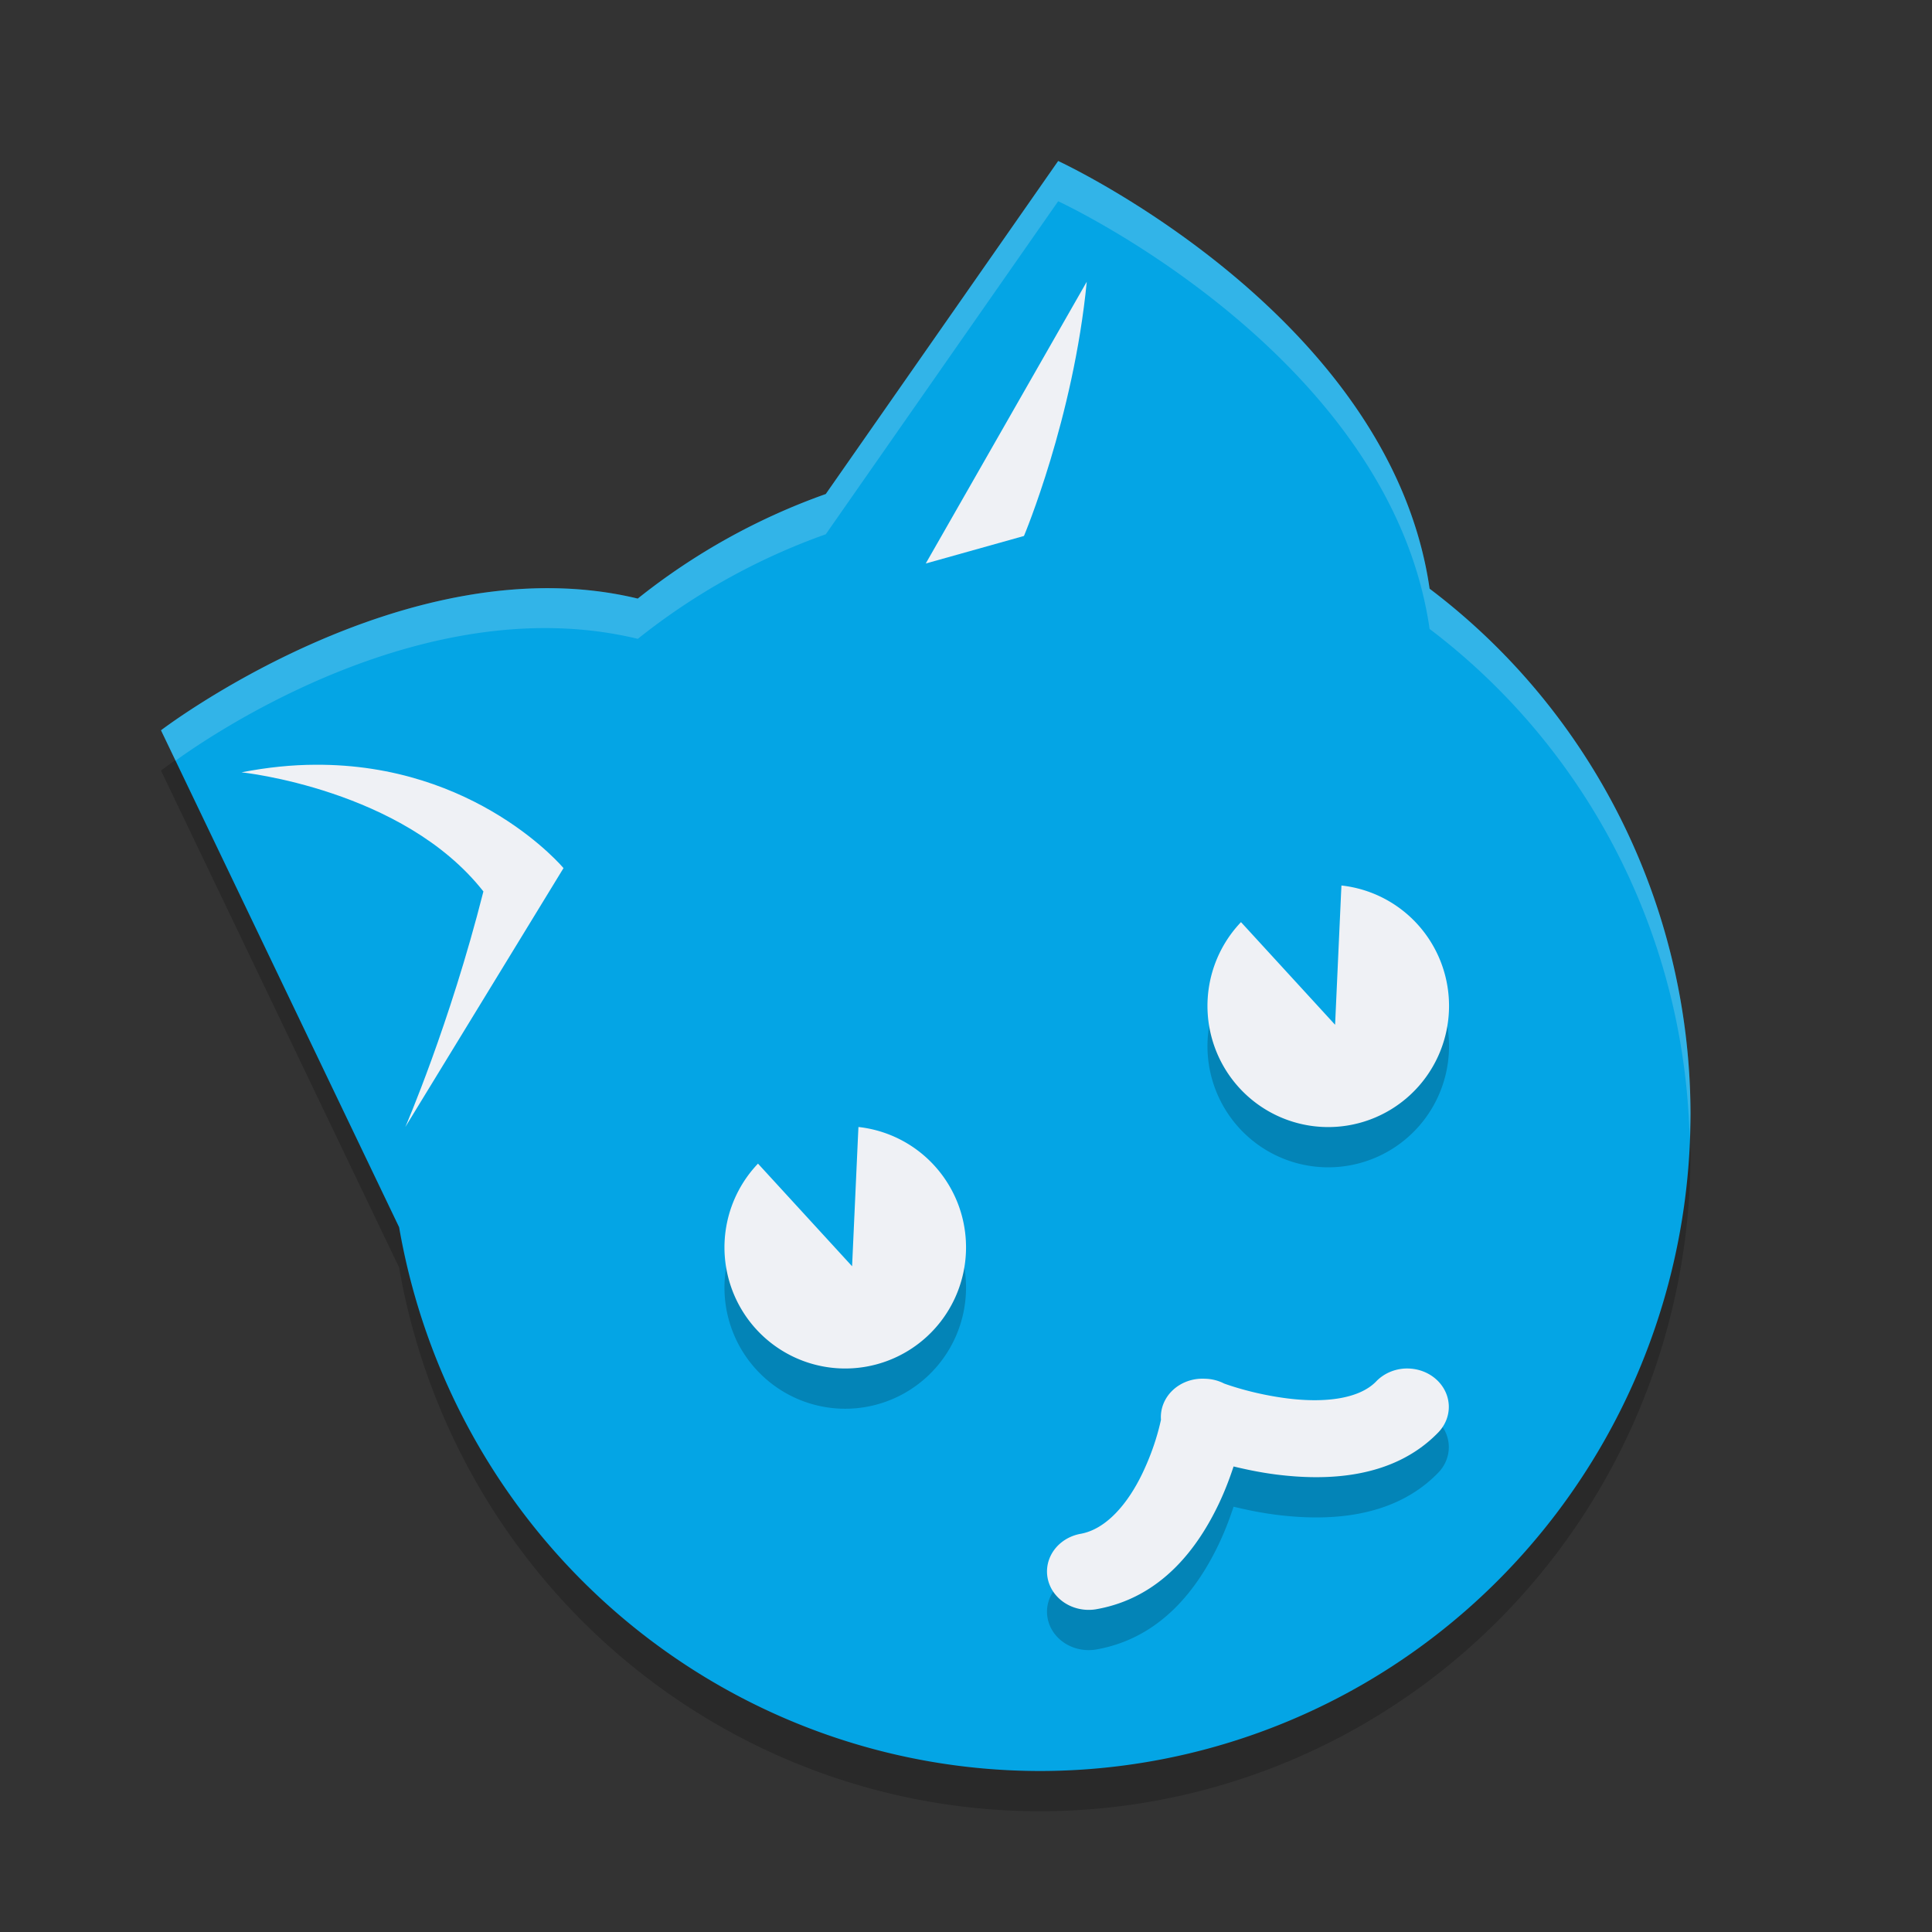 <svg xmlns="http://www.w3.org/2000/svg" width="24" height="24" version="1">
 <rect width="100%" height="100%" fill="#333333" stroke="none"/>
 <path style="opacity:0.2" d="M 13.145,2.5 10.258,6.637 A 8.085,8.163 0 0 0 7.922,7.936 C 5.049,7.241 2,9.572 2,9.572 L 4.958,15.745 A 8.085,8.163 0 0 0 12.915,22.5 8.085,8.163 0 0 0 21,14.337 8.085,8.163 0 0 0 17.759,7.813 C 17.267,4.403 13.145,2.5 13.145,2.5 Z"/>
 <path style="fill:#04a5e5" d="M 13.145,2 10.258,6.137 A 8.085,8.163 0 0 0 7.922,7.436 C 5.049,6.741 2,9.072 2,9.072 L 4.958,15.245 A 8.085,8.163 0 0 0 12.915,22 8.085,8.163 0 0 0 21,13.837 8.085,8.163 0 0 0 17.759,7.313 C 17.267,3.903 13.145,2 13.145,2 Z"/>
 <path style="fill:#eff1f5" d="m 3.915,9.5 c -0.286,0.001 -0.591,0.031 -0.915,0.094 0,0 2.007,0.208 3.005,1.48 C 5.584,12.736 5.035,14 5.035,14 L 7,10.784 c 0,0 -1.081,-1.297 -3.085,-1.284 z"/>
 <path style="fill:#eff1f5" d="M 13.5,3.5 11.5,7 12.72,6.658 c 0,0 0.615,-1.46 0.78,-3.158 z"/>
 <path style="opacity:0.2" d="M 9.416,14.955 A 1.5,1.505 0 0 0 9.09,16.51 1.5,1.505 0 0 0 11.013,17.409 1.5,1.505 0 0 0 11.91,15.48 1.5,1.505 0 0 0 10.664,14.5 l -0.005,0.101 -0.074,1.629 -1.1,-1.2 z"/>
 <path style="opacity:0.2" d="m 15.416,11.955 a 1.5,1.505 0 0 0 -0.326,1.555 1.5,1.505 0 0 0 1.923,0.9 1.5,1.505 0 0 0 0.897,-1.929 1.5,1.505 0 0 0 -1.245,-0.98 l -0.005,0.101 -0.074,1.629 -1.1,-1.2 z"/>
 <path style="fill:#eff1f5" d="M 9.416,14.455 A 1.5,1.505 0 0 0 9.09,16.01 1.5,1.505 0 0 0 11.013,16.909 1.5,1.505 0 0 0 11.91,14.98 1.5,1.505 0 0 0 10.664,14 l -0.005,0.101 -0.074,1.629 -1.1,-1.2 z"/>
 <path style="fill:#eff1f5" d="m 15.416,11.455 a 1.5,1.505 0 0 0 -0.326,1.555 1.5,1.505 0 0 0 1.923,0.9 1.5,1.505 0 0 0 0.897,-1.929 A 1.5,1.505 0 0 0 16.664,11 l -0.005,0.101 -0.074,1.629 -1.1,-1.2 z"/>
 <path style="opacity:0.2" d="m 17.493,17.5 a 0.517,0.477 0 0 0 -0.051,0.001 0.517,0.477 0 0 0 -0.349,0.162 c -0.213,0.217 -0.64,0.266 -1.097,0.209 -0.408,-0.051 -0.719,-0.16 -0.789,-0.185 a 0.517,0.477 0 0 0 -0.242,-0.06 0.517,0.477 0 0 0 -0.543,0.51 c -0.025,0.113 -0.084,0.358 -0.23,0.664 -0.186,0.389 -0.458,0.699 -0.771,0.753 a 0.518,0.477 0 0 0 0.188,0.938 c 0.831,-0.142 1.281,-0.788 1.529,-1.306 0.08,-0.168 0.138,-0.324 0.186,-0.469 0.159,0.038 0.333,0.075 0.529,0.1 0.609,0.077 1.441,0.062 2.007,-0.516 a 0.517,0.477 0 0 0 -0.368,-0.801 z"/>
 <path style="fill:#eff1f5" d="m 17.493,17 a 0.517,0.477 0 0 0 -0.051,0.001 0.517,0.477 0 0 0 -0.349,0.162 c -0.213,0.217 -0.64,0.266 -1.097,0.209 -0.408,-0.051 -0.719,-0.16 -0.789,-0.185 a 0.517,0.477 0 0 0 -0.242,-0.06 0.517,0.477 0 0 0 -0.543,0.51 c -0.025,0.113 -0.084,0.358 -0.23,0.664 -0.186,0.389 -0.458,0.699 -0.771,0.753 a 0.518,0.477 0 0 0 0.188,0.938 c 0.831,-0.142 1.281,-0.788 1.529,-1.306 0.08,-0.168 0.138,-0.324 0.186,-0.469 0.159,0.038 0.333,0.075 0.529,0.1 0.609,0.077 1.441,0.062 2.007,-0.516 a 0.517,0.477 0 0 0 -0.368,-0.801 z"/>
 <path style="opacity:0.2;fill:#eff1f5" d="m 13.145,2 -2.887,4.137 A 8.085,8.163 0 0 0 7.923,7.436 C 5.05,6.74 2,9.072 2,9.072 l 0.181,0.377 C 2.642,9.117 5.299,7.301 7.923,7.936 a 8.085,8.163 0 0 1 2.335,-1.299 l 2.887,-4.137 c 0,0 4.122,1.903 4.614,5.313 A 8.085,8.163 0 0 1 20.989,14.13 8.085,8.163 0 0 0 21,13.837 8.085,8.163 0 0 0 17.759,7.313 C 17.267,3.903 13.145,2 13.145,2 Z"/>
</svg>
